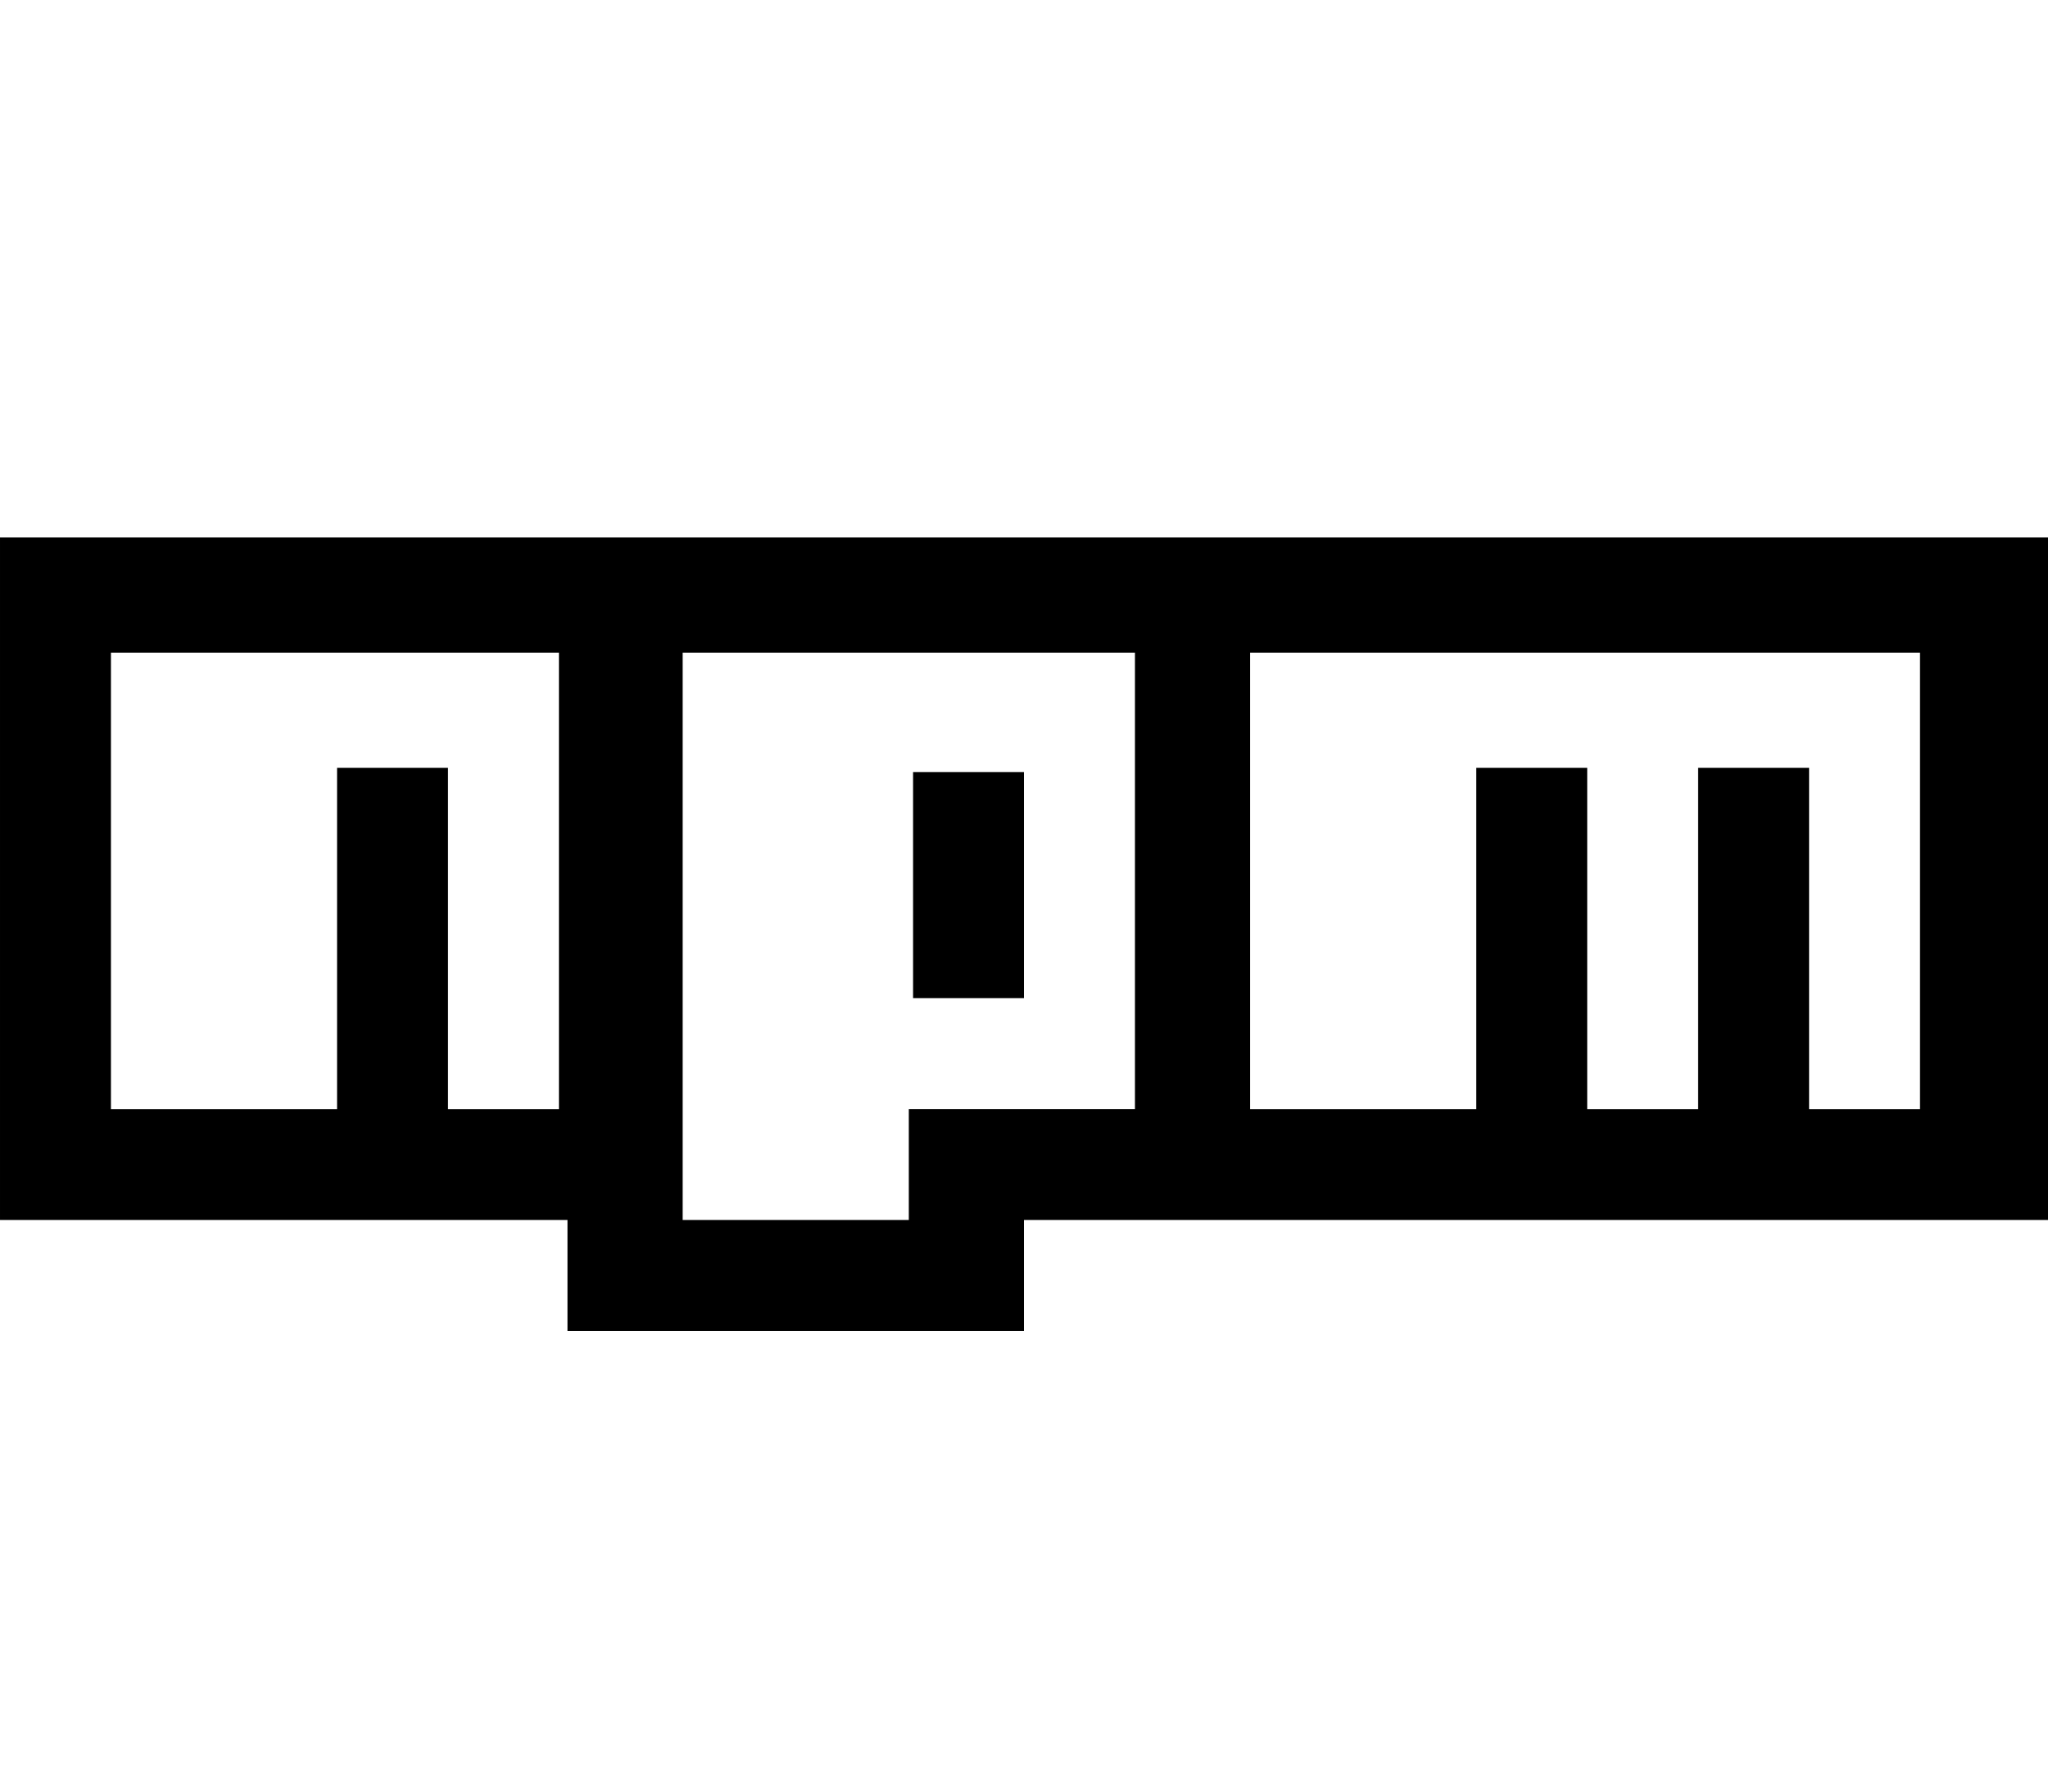<svg enable-background="new 0 0 48 42" viewBox="0 0 48 42" xmlns="http://www.w3.org/2000/svg"><path d="m2.6 15.3v10.7h5.3v-8h2.6v8h2.6v-10.7zm13.4 0v13.3h5.3v-2.6h5.3v-10.7zm8 2.8v5.3h-2.6v-5.3zm5.3-2.8v10.7h5.3v-8h2.6v8h2.6v-8h2.6v8h2.6v-10.7zm-29.3-2.7h48v16h-24v2.6h-10.7v-2.6h-13.3z"/></svg>